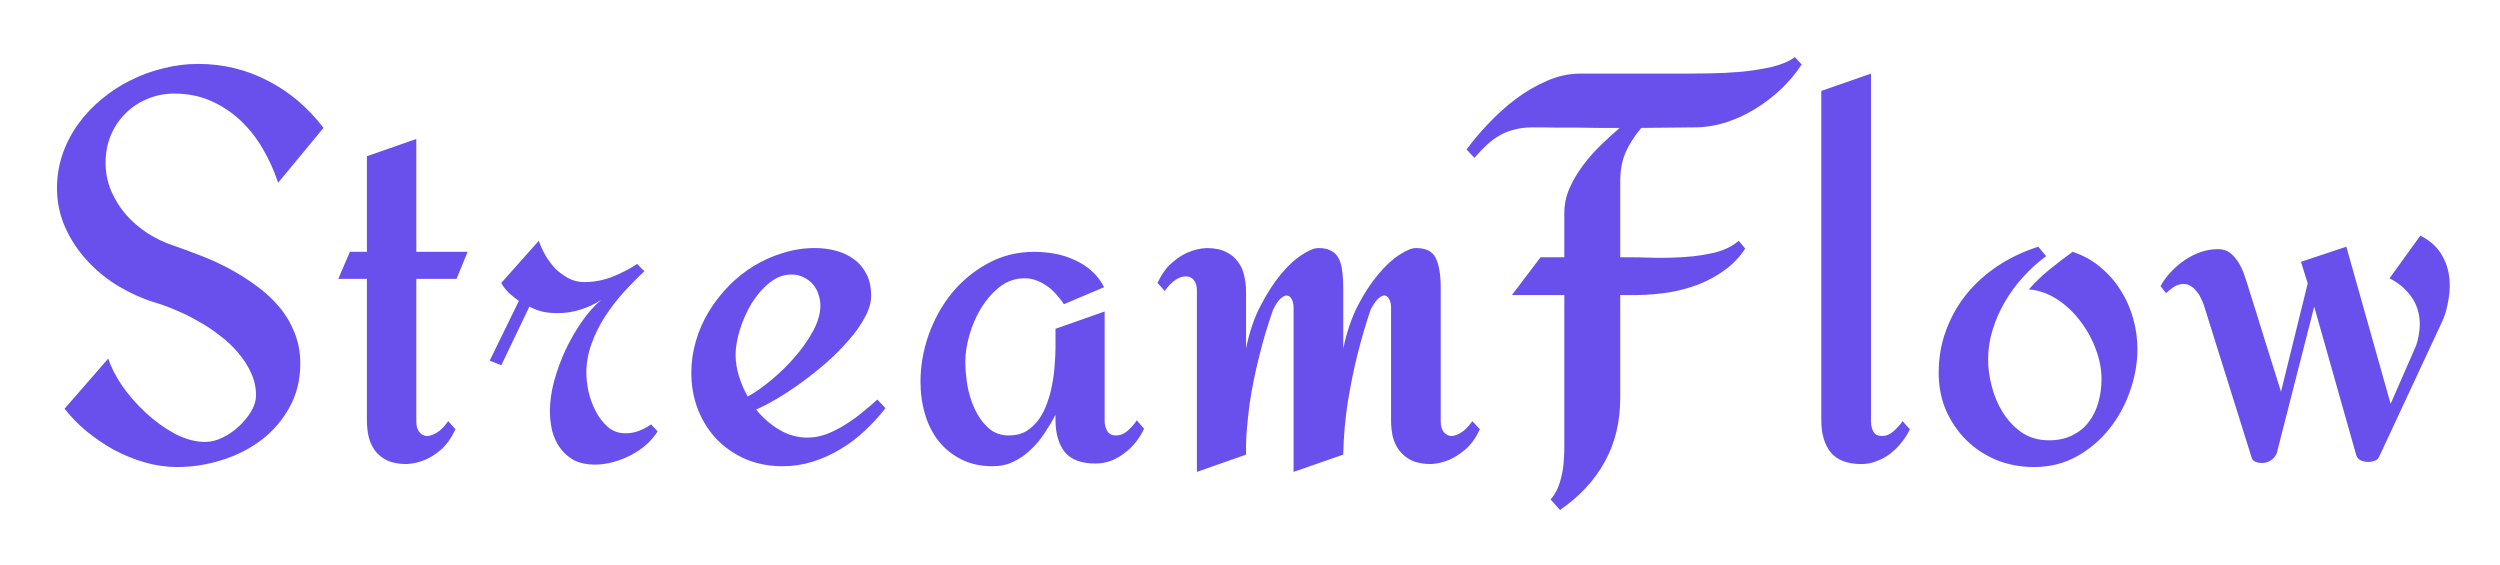 <svg width="217" height="49" viewBox="0 0 217 49" fill="none" xmlns="http://www.w3.org/2000/svg">
<g filter="url(#filter0_d)">
<path d="M28.08 7.102L24.143 11.859C23.799 10.828 23.354 9.844 22.807 8.906C22.26 7.969 21.612 7.148 20.862 6.445C20.112 5.742 19.26 5.18 18.307 4.758C17.354 4.336 16.291 4.125 15.119 4.125C14.276 4.125 13.494 4.281 12.776 4.594C12.057 4.891 11.424 5.312 10.877 5.859C10.346 6.391 9.924 7.023 9.612 7.758C9.315 8.492 9.166 9.281 9.166 10.125C9.166 11 9.33 11.82 9.658 12.586C9.987 13.352 10.424 14.047 10.971 14.672C11.518 15.281 12.143 15.812 12.846 16.266C13.565 16.719 14.307 17.07 15.072 17.32C15.838 17.586 16.643 17.883 17.487 18.211C18.33 18.539 19.158 18.922 19.971 19.359C20.783 19.797 21.557 20.289 22.291 20.836C23.026 21.367 23.674 21.969 24.237 22.641C24.799 23.312 25.244 24.062 25.573 24.891C25.901 25.703 26.065 26.594 26.065 27.562C26.065 28.969 25.752 30.234 25.127 31.359C24.518 32.469 23.713 33.406 22.713 34.172C21.713 34.938 20.565 35.523 19.268 35.93C17.987 36.336 16.682 36.539 15.354 36.539C14.447 36.539 13.526 36.406 12.588 36.141C11.666 35.875 10.776 35.516 9.916 35.062C9.072 34.594 8.276 34.055 7.526 33.445C6.791 32.836 6.151 32.18 5.604 31.477L9.401 27.117C9.635 27.867 10.041 28.664 10.619 29.508C11.213 30.352 11.901 31.133 12.682 31.852C13.463 32.57 14.299 33.172 15.19 33.656C16.096 34.125 16.971 34.359 17.815 34.359C18.299 34.359 18.799 34.234 19.315 33.984C19.83 33.734 20.299 33.414 20.721 33.023C21.158 32.617 21.518 32.18 21.799 31.711C22.08 31.242 22.221 30.781 22.221 30.328C22.221 29.641 22.08 28.992 21.799 28.383C21.518 27.758 21.143 27.172 20.674 26.625C20.221 26.078 19.69 25.578 19.08 25.125C18.487 24.656 17.862 24.242 17.205 23.883C16.565 23.508 15.916 23.188 15.26 22.922C14.619 22.641 14.026 22.422 13.479 22.266C12.401 21.938 11.346 21.469 10.315 20.859C9.299 20.25 8.393 19.516 7.596 18.656C6.799 17.797 6.158 16.836 5.674 15.773C5.19 14.695 4.947 13.547 4.947 12.328C4.947 11.281 5.112 10.289 5.44 9.352C5.768 8.414 6.221 7.547 6.799 6.75C7.377 5.953 8.057 5.234 8.838 4.594C9.619 3.938 10.463 3.391 11.369 2.953C12.276 2.5 13.221 2.156 14.205 1.922C15.19 1.672 16.182 1.547 17.182 1.547C19.369 1.547 21.401 2.039 23.276 3.023C25.151 3.992 26.752 5.352 28.08 7.102ZM39.535 33.258C39.175 34.023 38.761 34.609 38.292 35.016C37.824 35.422 37.363 35.719 36.91 35.906C36.394 36.125 35.863 36.25 35.316 36.281C34.613 36.281 34.035 36.172 33.582 35.953C33.144 35.734 32.792 35.445 32.527 35.086C32.277 34.727 32.097 34.32 31.988 33.867C31.894 33.414 31.847 32.953 31.847 32.484V20.203H29.363L30.371 17.859H31.847V9.562L36.136 8.062V17.859H40.589L39.628 20.203H36.136V32.602C36.136 32.977 36.222 33.273 36.394 33.492C36.566 33.711 36.785 33.828 37.05 33.844C37.316 33.844 37.613 33.742 37.941 33.539C38.269 33.336 38.589 33.008 38.902 32.555L39.535 33.258ZM57.083 33.445C56.802 33.883 56.458 34.281 56.052 34.641C55.645 34.984 55.2 35.281 54.716 35.531C54.231 35.781 53.723 35.977 53.192 36.117C52.661 36.258 52.138 36.328 51.622 36.328C50.934 36.328 50.341 36.203 49.841 35.953C49.356 35.688 48.958 35.344 48.645 34.922C48.333 34.5 48.098 34.008 47.942 33.445C47.802 32.883 47.731 32.297 47.731 31.688C47.731 30.891 47.848 30.039 48.083 29.133C48.333 28.211 48.661 27.305 49.067 26.414C49.489 25.523 49.966 24.695 50.497 23.93C51.028 23.164 51.591 22.531 52.184 22.031C51.638 22.391 51.036 22.672 50.38 22.875C49.739 23.078 49.083 23.18 48.411 23.18C47.927 23.18 47.505 23.141 47.145 23.062C46.786 22.984 46.388 22.836 45.95 22.617L43.513 27.703L42.505 27.305L45.036 22.125C44.77 21.938 44.481 21.703 44.169 21.422C43.872 21.125 43.653 20.836 43.513 20.555L46.77 16.898C46.911 17.32 47.106 17.75 47.356 18.188C47.606 18.609 47.895 18.992 48.223 19.336C48.567 19.664 48.942 19.938 49.348 20.156C49.77 20.375 50.223 20.484 50.708 20.484C51.536 20.484 52.341 20.336 53.122 20.039C53.903 19.727 54.63 19.352 55.302 18.914L55.934 19.547C55.341 20.094 54.739 20.703 54.13 21.375C53.536 22.031 52.997 22.734 52.513 23.484C52.028 24.234 51.638 25.023 51.341 25.852C51.044 26.68 50.895 27.516 50.895 28.359C50.895 28.844 50.958 29.391 51.083 30C51.223 30.594 51.434 31.164 51.716 31.711C51.997 32.242 52.348 32.695 52.77 33.07C53.192 33.43 53.7 33.609 54.294 33.609C54.7 33.609 55.091 33.539 55.466 33.398C55.856 33.242 56.208 33.055 56.52 32.836L57.083 33.445ZM76.858 31.43C76.311 32.133 75.709 32.789 75.053 33.398C74.412 34.008 73.709 34.539 72.943 34.992C72.193 35.445 71.397 35.805 70.553 36.07C69.709 36.336 68.834 36.469 67.928 36.469C66.772 36.469 65.709 36.266 64.74 35.859C63.772 35.438 62.936 34.867 62.233 34.148C61.529 33.414 60.983 32.555 60.592 31.57C60.201 30.57 60.006 29.5 60.006 28.359C60.006 27.422 60.139 26.5 60.404 25.594C60.67 24.688 61.045 23.836 61.529 23.039C62.014 22.242 62.584 21.508 63.24 20.836C63.912 20.148 64.647 19.562 65.443 19.078C66.24 18.594 67.084 18.219 67.975 17.953C68.865 17.672 69.779 17.531 70.717 17.531C71.373 17.531 71.99 17.609 72.568 17.766C73.162 17.922 73.686 18.172 74.139 18.516C74.592 18.844 74.951 19.273 75.217 19.805C75.483 20.32 75.615 20.938 75.615 21.656C75.615 22.25 75.436 22.875 75.076 23.531C74.733 24.188 74.272 24.844 73.693 25.5C73.131 26.156 72.49 26.805 71.772 27.445C71.053 28.07 70.318 28.656 69.568 29.203C68.834 29.734 68.123 30.203 67.436 30.609C66.748 31.016 66.147 31.328 65.631 31.547C66.209 32.266 66.881 32.852 67.647 33.305C68.412 33.758 69.225 33.984 70.084 33.984C70.631 33.984 71.186 33.883 71.748 33.68C72.311 33.461 72.85 33.188 73.365 32.859C73.897 32.531 74.397 32.172 74.865 31.781C75.35 31.391 75.779 31.023 76.154 30.68L76.858 31.43ZM71.209 22.523C71.209 22.164 71.147 21.82 71.022 21.492C70.912 21.164 70.748 20.883 70.529 20.648C70.311 20.398 70.045 20.203 69.733 20.062C69.436 19.906 69.092 19.828 68.701 19.828C67.998 19.828 67.35 20.078 66.756 20.578C66.162 21.062 65.647 21.664 65.209 22.383C64.787 23.102 64.451 23.867 64.201 24.68C63.967 25.477 63.85 26.18 63.85 26.789C63.85 27.383 63.943 27.992 64.131 28.617C64.318 29.242 64.576 29.844 64.904 30.422C65.529 30.078 66.209 29.602 66.943 28.992C67.678 28.383 68.358 27.719 68.983 27C69.623 26.266 70.154 25.508 70.576 24.727C70.998 23.945 71.209 23.211 71.209 22.523ZM99.304 33.211C99.117 33.617 98.882 34 98.601 34.359C98.32 34.719 97.992 35.039 97.617 35.32C97.257 35.602 96.859 35.828 96.421 36C95.999 36.156 95.554 36.234 95.085 36.234C93.851 36.234 92.96 35.898 92.413 35.227C91.882 34.539 91.617 33.609 91.617 32.438V32.016C91.335 32.547 91.015 33.078 90.656 33.609C90.312 34.141 89.913 34.617 89.46 35.039C89.023 35.461 88.531 35.805 87.984 36.07C87.437 36.336 86.828 36.469 86.156 36.469C85.14 36.469 84.242 36.273 83.46 35.883C82.679 35.492 82.023 34.969 81.492 34.312C80.96 33.641 80.562 32.859 80.296 31.969C80.031 31.078 79.898 30.133 79.898 29.133C79.898 27.773 80.132 26.422 80.601 25.078C81.085 23.719 81.757 22.508 82.617 21.445C83.492 20.383 84.531 19.523 85.734 18.867C86.953 18.195 88.304 17.859 89.788 17.859C90.382 17.859 90.976 17.914 91.57 18.023C92.163 18.133 92.726 18.312 93.257 18.562C93.804 18.797 94.296 19.109 94.734 19.5C95.187 19.891 95.554 20.367 95.835 20.93L92.343 22.406C92.156 22.109 91.937 21.828 91.687 21.562C91.453 21.281 91.187 21.039 90.89 20.836C90.609 20.633 90.304 20.469 89.976 20.344C89.648 20.219 89.304 20.156 88.945 20.156C88.132 20.156 87.406 20.406 86.765 20.906C86.14 21.406 85.601 22.023 85.148 22.758C84.71 23.492 84.374 24.273 84.14 25.102C83.906 25.93 83.788 26.68 83.788 27.352C83.788 27.945 83.843 28.617 83.953 29.367C84.078 30.102 84.288 30.797 84.585 31.453C84.882 32.109 85.273 32.664 85.757 33.117C86.242 33.57 86.851 33.797 87.585 33.797C88.163 33.797 88.663 33.672 89.085 33.422C89.507 33.156 89.867 32.82 90.163 32.414C90.46 31.992 90.703 31.516 90.89 30.984C91.093 30.438 91.242 29.883 91.335 29.32C91.445 28.758 91.515 28.203 91.546 27.656C91.593 27.094 91.617 26.594 91.617 26.156V24.539L95.882 23.039V32.555C95.882 32.867 95.96 33.156 96.117 33.422C96.273 33.672 96.515 33.797 96.843 33.797C97.234 33.797 97.585 33.656 97.898 33.375C98.226 33.078 98.484 32.781 98.671 32.484L99.304 33.211ZM128.454 33.258C128.094 34.023 127.673 34.609 127.188 35.016C126.704 35.422 126.243 35.719 125.805 35.906C125.29 36.125 124.766 36.25 124.235 36.281C123.532 36.281 122.954 36.172 122.501 35.953C122.063 35.734 121.712 35.445 121.446 35.086C121.18 34.727 120.993 34.32 120.883 33.867C120.79 33.414 120.743 32.953 120.743 32.484V22.664C120.743 22.414 120.696 22.195 120.602 22.008C120.508 21.805 120.383 21.688 120.227 21.656C120.071 21.625 119.883 21.703 119.665 21.891C119.446 22.078 119.212 22.414 118.962 22.898C118.54 24.148 118.157 25.461 117.813 26.836C117.516 28.023 117.243 29.367 116.993 30.867C116.758 32.352 116.626 33.883 116.594 35.461L112.282 36.961V22.664C112.282 22.414 112.235 22.195 112.141 22.008C112.048 21.805 111.915 21.688 111.743 21.656C111.587 21.625 111.399 21.703 111.18 21.891C110.962 22.078 110.735 22.414 110.501 22.898C110.032 24.211 109.626 25.578 109.282 27C109.126 27.609 108.977 28.258 108.837 28.945C108.696 29.633 108.571 30.344 108.462 31.078C108.368 31.797 108.29 32.531 108.227 33.281C108.165 34.016 108.141 34.742 108.157 35.461L103.891 36.961V21.211C103.891 20.836 103.805 20.539 103.633 20.32C103.462 20.102 103.235 19.992 102.954 19.992C102.688 19.977 102.391 20.07 102.063 20.273C101.735 20.477 101.415 20.805 101.102 21.258L100.469 20.555C100.829 19.805 101.243 19.227 101.712 18.82C102.196 18.398 102.665 18.094 103.118 17.906C103.633 17.688 104.165 17.562 104.712 17.531C105.399 17.531 105.962 17.641 106.399 17.859C106.852 18.078 107.204 18.367 107.454 18.727C107.719 19.07 107.899 19.469 107.993 19.922C108.102 20.375 108.157 20.836 108.157 21.305V26.25C108.438 24.844 108.86 23.602 109.423 22.523C109.985 21.445 110.571 20.539 111.18 19.805C111.805 19.055 112.415 18.492 113.008 18.117C113.602 17.727 114.079 17.531 114.438 17.531C114.891 17.531 115.258 17.609 115.54 17.766C115.821 17.906 116.04 18.125 116.196 18.422C116.352 18.719 116.454 19.086 116.501 19.523C116.563 19.945 116.594 20.445 116.594 21.023V26.25C116.891 24.844 117.313 23.602 117.86 22.523C118.423 21.445 119.016 20.539 119.641 19.805C120.266 19.055 120.876 18.492 121.469 18.117C122.063 17.727 122.54 17.531 122.899 17.531C123.79 17.531 124.368 17.828 124.633 18.422C124.915 19 125.055 19.867 125.055 21.023V32.602C125.055 32.977 125.141 33.273 125.313 33.492C125.485 33.711 125.704 33.828 125.969 33.844C126.235 33.844 126.524 33.742 126.837 33.539C127.165 33.336 127.485 33.008 127.798 32.555L128.454 33.258ZM156.385 1.594C155.9 2.344 155.314 3.047 154.627 3.703C153.939 4.359 153.189 4.938 152.377 5.438C151.564 5.938 150.705 6.336 149.799 6.633C148.893 6.914 147.986 7.055 147.08 7.055L142.463 7.102C141.838 7.852 141.377 8.578 141.08 9.281C140.783 9.984 140.635 10.812 140.635 11.766V18.328H141.314C141.939 18.328 142.697 18.344 143.588 18.375C144.478 18.391 145.377 18.367 146.283 18.305C147.205 18.242 148.08 18.109 148.908 17.906C149.736 17.688 150.408 17.352 150.924 16.898L151.486 17.578C151.002 18.312 150.416 18.93 149.728 19.43C149.041 19.93 148.291 20.344 147.478 20.672C146.666 20.984 145.807 21.219 144.9 21.375C143.994 21.516 143.088 21.594 142.182 21.609H140.635V30.539C140.635 32.617 140.189 34.461 139.299 36.07C138.408 37.695 137.111 39.094 135.408 40.266L134.588 39.352C134.853 39.055 135.064 38.719 135.221 38.344C135.377 37.969 135.494 37.578 135.572 37.172C135.666 36.766 135.721 36.359 135.736 35.953C135.768 35.531 135.783 35.133 135.783 34.758V21.609H131.236L133.721 18.328H135.783V14.484C135.783 13.75 135.932 13.039 136.228 12.352C136.541 11.648 136.932 10.984 137.4 10.359C137.869 9.734 138.385 9.148 138.947 8.602C139.51 8.055 140.057 7.555 140.588 7.102C139.932 7.102 139.307 7.102 138.713 7.102C138.135 7.086 137.549 7.078 136.955 7.078C136.361 7.078 135.752 7.078 135.127 7.078C134.502 7.062 133.814 7.055 133.064 7.055C132.471 7.055 131.939 7.117 131.471 7.242C131.018 7.352 130.596 7.516 130.205 7.734C129.814 7.953 129.439 8.227 129.08 8.555C128.721 8.883 128.353 9.266 127.978 9.703L127.299 8.977C127.83 8.242 128.463 7.492 129.197 6.727C129.932 5.945 130.721 5.234 131.564 4.594C132.424 3.953 133.322 3.43 134.26 3.023C135.213 2.602 136.174 2.391 137.143 2.391H146.213C146.822 2.391 147.572 2.383 148.463 2.367C149.353 2.352 150.26 2.305 151.182 2.227C152.103 2.133 152.978 1.992 153.807 1.805C154.635 1.602 155.299 1.32 155.799 0.961L156.385 1.594ZM165.777 33.258C165.589 33.664 165.347 34.047 165.05 34.406C164.769 34.766 164.448 35.086 164.089 35.367C163.73 35.648 163.331 35.867 162.894 36.023C162.472 36.195 162.034 36.281 161.581 36.281C160.362 36.281 159.472 35.945 158.909 35.273C158.362 34.586 158.089 33.656 158.089 32.484V3.891L162.402 2.391V32.602C162.402 32.914 162.472 33.203 162.612 33.469C162.753 33.719 163.003 33.844 163.362 33.844C163.722 33.844 164.058 33.703 164.37 33.422C164.698 33.125 164.956 32.836 165.144 32.555L165.777 33.258ZM176.551 36.539C175.395 36.539 174.309 36.336 173.293 35.93C172.293 35.508 171.418 34.93 170.668 34.195C169.934 33.461 169.348 32.602 168.911 31.617C168.489 30.617 168.278 29.531 168.278 28.359C168.278 27.031 168.497 25.789 168.934 24.633C169.372 23.461 169.973 22.406 170.739 21.469C171.52 20.531 172.434 19.719 173.481 19.031C174.543 18.344 175.692 17.805 176.926 17.414L177.606 18.234C176.903 18.75 176.247 19.344 175.637 20.016C175.028 20.672 174.497 21.391 174.043 22.172C173.59 22.938 173.231 23.75 172.965 24.609C172.7 25.453 172.567 26.32 172.567 27.211C172.567 27.961 172.676 28.75 172.895 29.578C173.114 30.406 173.442 31.164 173.879 31.852C174.317 32.539 174.864 33.109 175.52 33.562C176.192 34 176.965 34.219 177.84 34.219C178.622 34.219 179.293 34.078 179.856 33.797C180.434 33.516 180.911 33.133 181.286 32.648C181.661 32.164 181.942 31.602 182.129 30.961C182.317 30.305 182.411 29.617 182.411 28.898C182.411 28.055 182.247 27.195 181.918 26.32C181.59 25.43 181.137 24.609 180.559 23.859C179.997 23.109 179.332 22.484 178.567 21.984C177.801 21.484 176.981 21.195 176.106 21.117C176.653 20.492 177.254 19.914 177.911 19.383C178.567 18.852 179.231 18.344 179.903 17.859C180.809 18.156 181.606 18.594 182.293 19.172C182.997 19.75 183.582 20.414 184.051 21.164C184.536 21.914 184.903 22.734 185.153 23.625C185.403 24.5 185.528 25.391 185.528 26.297C185.528 27.531 185.309 28.758 184.872 29.977C184.45 31.195 183.84 32.297 183.043 33.281C182.262 34.25 181.317 35.039 180.207 35.648C179.114 36.242 177.895 36.539 176.551 36.539ZM212.638 20.789C212.638 21.273 212.576 21.812 212.451 22.406C212.342 22.984 212.177 23.5 211.959 23.953L206.498 35.672C206.404 35.844 206.271 35.953 206.099 36C205.943 36.062 205.771 36.094 205.584 36.094C205.365 36.094 205.154 36.055 204.951 35.977C204.748 35.898 204.607 35.75 204.529 35.531L200.873 22.617L197.615 35.367C197.49 35.633 197.31 35.836 197.076 35.977C196.857 36.117 196.607 36.188 196.326 36.188C196.123 36.188 195.927 36.148 195.74 36.07C195.568 35.992 195.459 35.844 195.412 35.625L191.287 22.453C191.224 22.266 191.138 22.07 191.029 21.867C190.935 21.648 190.81 21.453 190.654 21.281C190.513 21.094 190.349 20.945 190.162 20.836C189.99 20.711 189.787 20.648 189.552 20.648C189.24 20.648 188.951 20.734 188.685 20.906C188.435 21.078 188.209 21.258 188.006 21.445L187.537 20.836C187.771 20.398 188.068 19.992 188.427 19.617C188.787 19.227 189.185 18.883 189.623 18.586C190.06 18.289 190.521 18.055 191.006 17.883C191.506 17.711 192.013 17.625 192.529 17.625C192.967 17.625 193.334 17.75 193.631 18C193.927 18.25 194.177 18.555 194.381 18.914C194.584 19.273 194.748 19.656 194.873 20.062C195.013 20.469 195.131 20.836 195.224 21.164C195.693 22.633 196.154 24.109 196.607 25.594C197.076 27.078 197.537 28.547 197.99 30L200.31 20.602L199.724 18.727L203.662 17.414L207.506 31.055L209.709 26.016C209.802 25.781 209.881 25.484 209.943 25.125C210.006 24.75 210.037 24.438 210.037 24.188C210.037 23.25 209.795 22.445 209.31 21.773C208.842 21.102 208.209 20.562 207.412 20.156L210.084 16.453C210.959 16.891 211.599 17.484 212.006 18.234C212.427 18.969 212.638 19.82 212.638 20.789Z" fill="#6950ED"/>
</g>
<defs>
<filter id="filter0_d" x="0.948" y="0.961" width="215.691" height="47.305" filterUnits="userSpaceOnUse" color-interpolation-filters="sRGB">
<feFlood flood-opacity="0" result="BackgroundImageFix"/>
<feColorMatrix in="SourceAlpha" type="matrix" values="0 0 0 0 0 0 0 0 0 0 0 0 0 0 0 0 0 0 127 0"/>
<feOffset dy="4"/>
<feGaussianBlur stdDeviation="2"/>
<feColorMatrix type="matrix" values="0 0 0 0 0 0 0 0 0 0 0 0 0 0 0 0 0 0 0.35 0"/>
<feBlend mode="normal" in2="BackgroundImageFix" result="effect1_dropShadow"/>
<feBlend mode="normal" in="SourceGraphic" in2="effect1_dropShadow" result="shape"/>
</filter>
</defs>
</svg>
